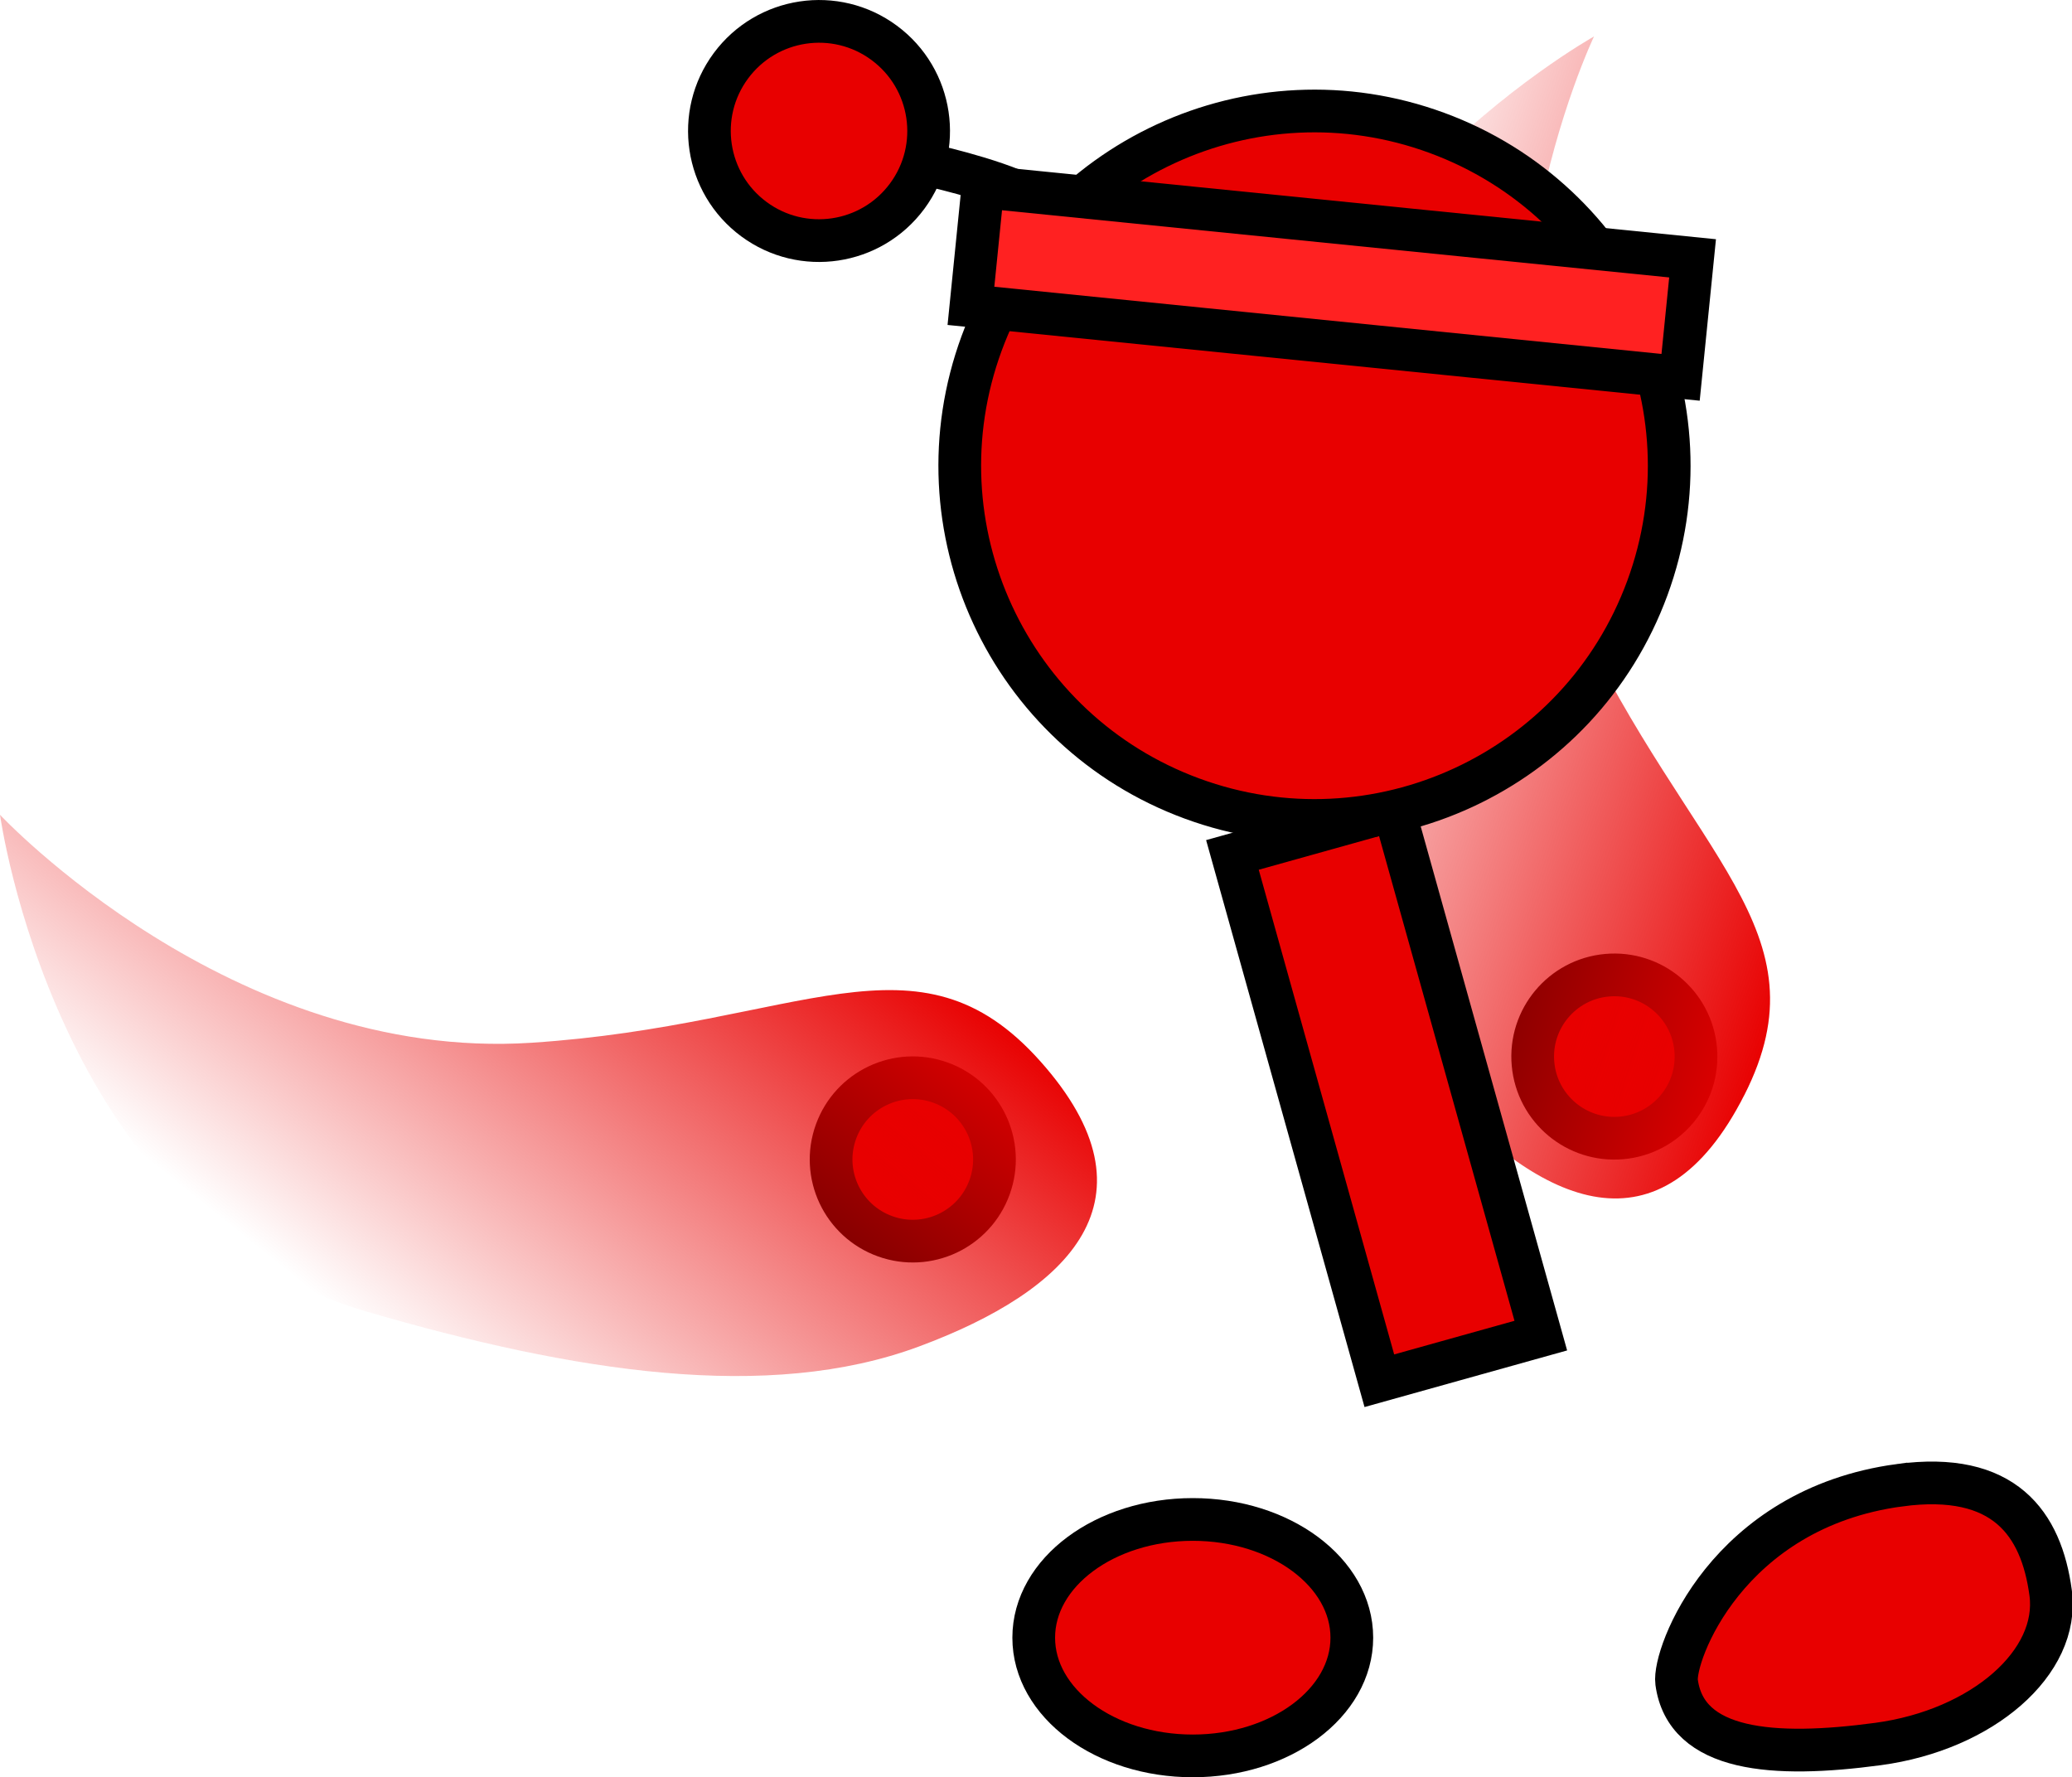 <svg version="1.1" xmlns="http://www.w3.org/2000/svg" xmlns:xlink="http://www.w3.org/1999/xlink" width="97.029" height="83.224" viewBox="0,0,97.029,83.224"><defs><linearGradient x1="227.538" y1="167.651" x2="256.329" y2="176.648" gradientUnits="userSpaceOnUse" id="color-1"><stop offset="0" stop-color="#e80000" stop-opacity="0"/><stop offset="1" stop-color="#e80000"/></linearGradient><linearGradient x1="184.75" y1="204.12" x2="203.637" y2="180.602" gradientUnits="userSpaceOnUse" id="color-2"><stop offset="0" stop-color="#e80000" stop-opacity="0"/><stop offset="1" stop-color="#e80000"/></linearGradient></defs><g transform="translate(-168.837,-142.6)"><g data-paper-data="{&quot;isPaintingLayer&quot;:true}" fill-rule="nonzero" stroke="#000000" stroke-linejoin="miter" stroke-miterlimit="10" stroke-dasharray="" stroke-dashoffset="0" style="mix-blend-mode: normal"><path d="M244.777,195.885c-2.104,0.189 -3.962,-1.364 -4.151,-3.467c-0.189,-2.104 1.364,-3.962 3.467,-4.151c2.104,-0.189 3.962,1.364 4.151,3.467c0.189,2.104 -1.364,3.962 -3.467,4.151z" data-paper-data="{&quot;index&quot;:null}" fill="#e80000" stroke-width="2" stroke-linecap="butt"/><path d="M250.524,193.872c-3.91,7.712 -9.496,5.198 -14.51,-0.413c-5.014,-5.611 -7.007,-14.558 -7.923,-24.69c-1.364,-15.093 15.391,-24.462 15.391,-24.462c0,0 -6.837,14.317 -0.848,27.072c5.366,11.428 11.801,14.782 7.891,22.494z" data-paper-data="{&quot;index&quot;:null}" fill="url(#color-1)" stroke-width="0" stroke-linecap="butt"/><path d="M233.43,207.256l-6.88,-24.622l7.561,-2.113l6.88,24.622z" fill="#e80000" stroke-width="2" stroke-linecap="butt"/><path d="M212.174,150.29c0,0 2.997,0.631 4.826,1.529c1.449,0.712 5.273,3.435 5.273,3.435" fill="none" stroke-width="2" stroke-linecap="round"/><path d="M203.064,145.682c1.686,-2.279 4.9,-2.761 7.179,-1.075c2.279,1.686 2.761,4.9 1.075,7.179c-1.686,2.279 -4.9,2.761 -7.179,1.075c-2.279,-1.686 -2.761,-4.9 -1.075,-7.179z" fill="#e80000" stroke-width="2" stroke-linecap="butt"/><path d="M214.805,158.679c3.165,-8.609 12.709,-13.022 21.317,-9.858c8.609,3.165 13.022,12.709 9.858,21.317c-3.165,8.609 -12.709,13.022 -21.317,9.858c-8.609,-3.165 -13.022,-12.709 -9.858,-21.317z" fill="#e80000" stroke-width="2" stroke-linecap="butt"/><path d="M215.179,198.191c-0.717,1.987 -2.908,3.017 -4.895,2.3c-1.987,-0.717 -3.017,-2.908 -2.3,-4.895c0.717,-1.987 2.908,-3.017 4.895,-2.3c1.987,0.717 3.017,2.908 2.3,4.895z" data-paper-data="{&quot;index&quot;:null}" fill="#e80000" stroke-width="2" stroke-linecap="butt"/><path d="M224.693,213.752c4.113,0 7.448,2.478 7.448,5.536c0,3.057 -3.335,5.536 -7.448,5.536c-4.113,0 -7.448,-2.478 -7.448,-5.536c0,-3.057 3.335,-5.536 7.448,-5.536z" data-paper-data="{&quot;index&quot;:null}" fill="#e80000" stroke-width="2" stroke-linecap="butt"/><path d="M257.791,212.149c4.903,-0.659 6.638,1.791 7.075,5.041c0.437,3.25 -3.184,6.419 -8.087,7.078c-4.903,0.659 -8.991,0.353 -9.428,-2.897c-0.169,-1.255 2.344,-8.135 10.44,-9.222z" data-paper-data="{&quot;index&quot;:null}" fill="#e80000" stroke-width="2" stroke-linecap="butt"/><path d="M214.305,156.922l0.561,-5.572l33.232,3.347l-0.561,5.572z" fill="#ff2121" stroke-width="2" stroke-linecap="butt"/><path d="M217.553,192.295c5.752,6.456 1.372,10.739 -5.682,13.358c-7.054,2.619 -16.112,1.208 -25.879,-1.638c-14.55,-4.24 -17.154,-23.26 -17.154,-23.26c0,0 10.832,11.592 24.893,10.674c12.599,-0.823 18.07,-5.589 23.822,0.867z" data-paper-data="{&quot;index&quot;:null}" fill="url(#color-2)" stroke-width="0" stroke-linecap="butt"/></g></g></svg>